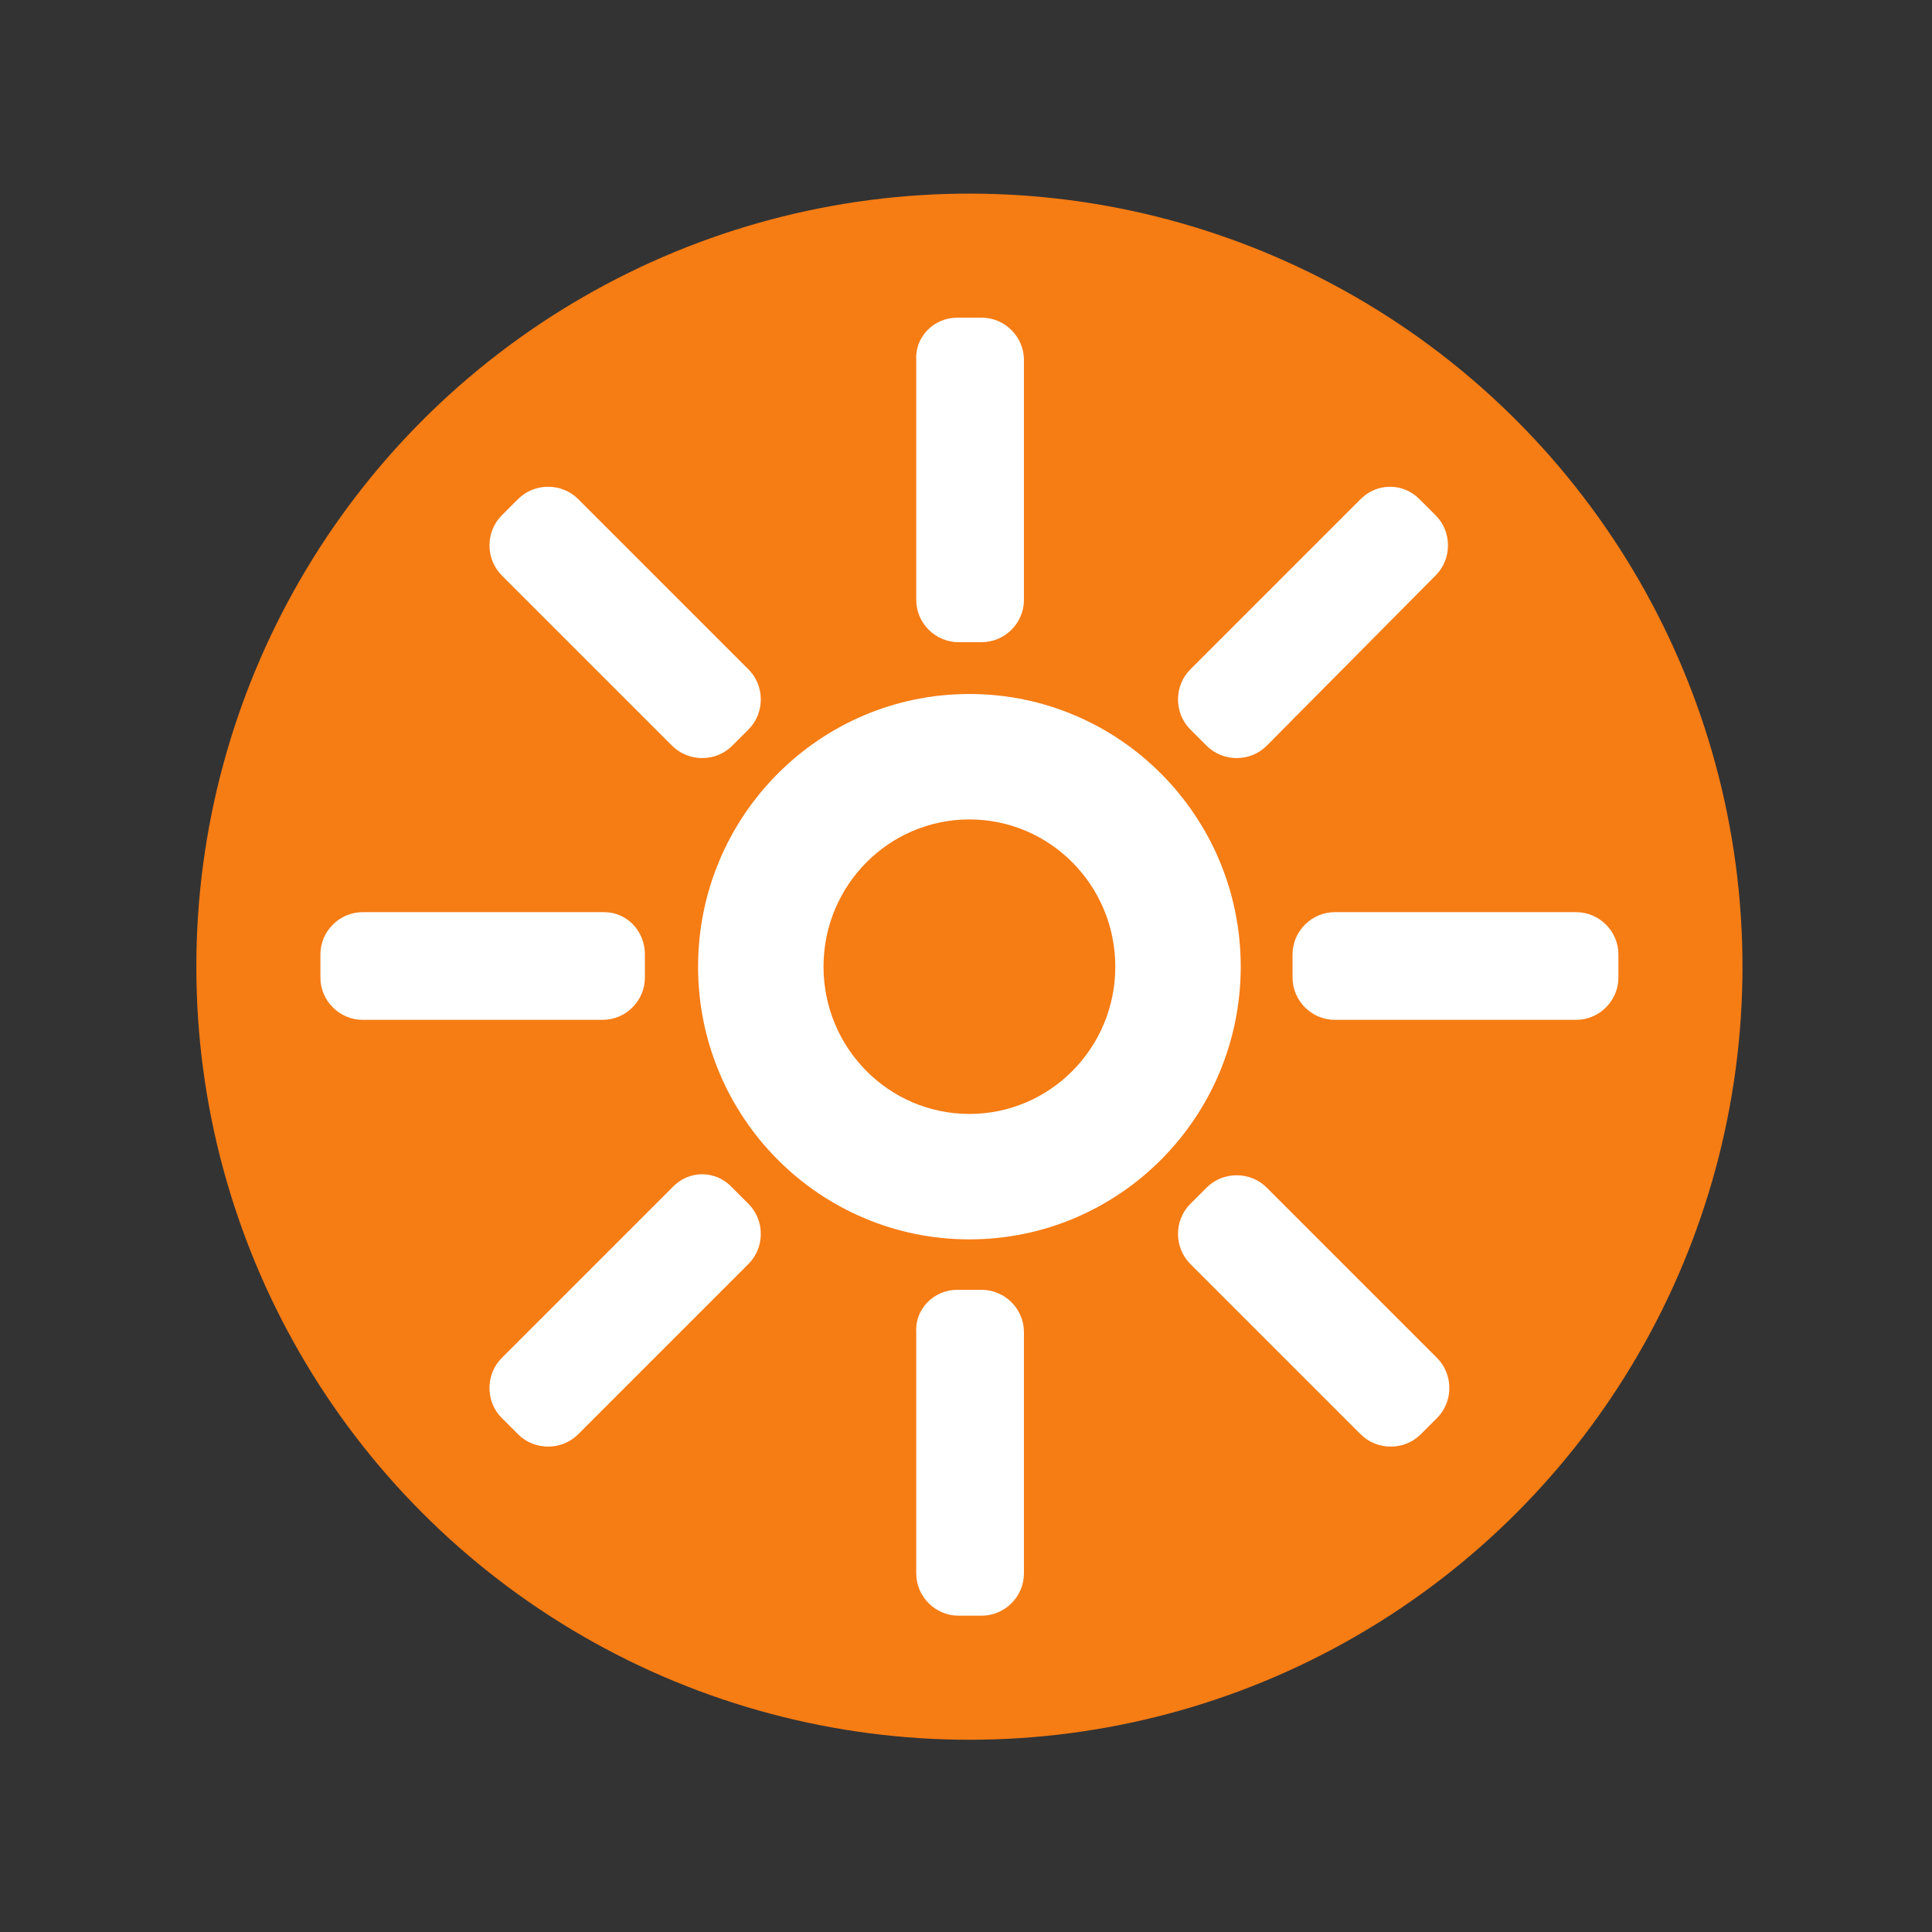 <?xml version="1.0" encoding="utf-8"?>
<!-- Generator: Adobe Illustrator 22.0.1, SVG Export Plug-In . SVG Version: 6.00 Build 0)  -->
<svg version="1.1" id="Laag_1" xmlns="http://www.w3.org/2000/svg" xmlns:xlink="http://www.w3.org/1999/xlink" x="0px" y="0px"
	 viewBox="0 0 141.7 141.7" style="enable-background:new 0 0 141.7 141.7;" xml:space="preserve">
<rect x="0" y="0" width="141.7" height="141.7" fill="#333333" stroke="none"/>
<style type="text/css">
	.st0{fill:#F67C14;}
	.st1{fill:#FFFFFF;}
</style>
<g>
	<g>
		<circle class="st0" cx="71.1" cy="70.9" r="56.7"/>
	</g>
	<g>
		<g>
			<ellipse class="st1" cx="71.1" cy="70.9" rx="19.9" ry="20"/>
			<ellipse class="st0" cx="71.1" cy="70.9" rx="10.7" ry="10.8"/>
		</g>
		<g>
			<path class="st1" d="M47.3,70v1.7c0,1.7-1.4,3.1-3.1,3.1H26.6c-1.7,0-3.1-1.4-3.1-3.1V70c0-1.7,1.4-3.1,3.1-3.1h17.7
				C46,66.9,47.3,68.3,47.3,70z"/>
			<path class="st1" d="M118.7,70v1.7c0,1.7-1.4,3.1-3.1,3.1H97.9c-1.7,0-3.1-1.4-3.1-3.1V70c0-1.7,1.4-3.1,3.1-3.1h17.7
				C117.3,66.9,118.7,68.3,118.7,70z"/>
		</g>
		<g>
			<path class="st1" d="M53.7,87.1l1.2,1.2c1.2,1.2,1.2,3.2,0,4.4l-12.5,12.5c-1.2,1.2-3.2,1.2-4.4,0l-1.2-1.2
				c-1.2-1.2-1.2-3.2,0-4.4l12.5-12.5C50.5,85.8,52.5,85.8,53.7,87.1z"/>
			<path class="st1" d="M104.1,36.6l1.2,1.2c1.2,1.2,1.2,3.2,0,4.4L92.9,54.7c-1.2,1.2-3.2,1.2-4.4,0l-1.2-1.2
				c-1.2-1.2-1.2-3.2,0-4.4l12.5-12.5C101,35.4,102.9,35.4,104.1,36.6z"/>
		</g>
		<g>
			<path class="st1" d="M70.2,94.6H72c1.7,0,3.1,1.4,3.1,3.1v17.7c0,1.7-1.4,3.1-3.1,3.1h-1.7c-1.7,0-3.1-1.4-3.1-3.1V97.7
				C67.1,96,68.5,94.6,70.2,94.6z"/>
			<path class="st1" d="M70.2,23.3H72c1.7,0,3.1,1.4,3.1,3.1V44c0,1.7-1.4,3.1-3.1,3.1h-1.7c-1.7,0-3.1-1.4-3.1-3.1V26.4
				C67.1,24.7,68.5,23.3,70.2,23.3z"/>
		</g>
		<g>
			<path class="st1" d="M87.3,88.3l1.2-1.2c1.2-1.2,3.2-1.2,4.4,0l12.5,12.5c1.2,1.2,1.2,3.2,0,4.4l-1.2,1.2c-1.2,1.2-3.2,1.2-4.4,0
				L87.3,92.7C86.1,91.5,86.1,89.5,87.3,88.3z"/>
			<path class="st1" d="M36.8,37.8l1.2-1.2c1.2-1.2,3.2-1.2,4.4,0l12.5,12.5c1.2,1.2,1.2,3.2,0,4.4l-1.2,1.2c-1.2,1.2-3.2,1.2-4.4,0
				L36.8,42.2C35.6,41,35.6,39,36.8,37.8z"/>
		</g>
	</g>
</g>
</svg>
